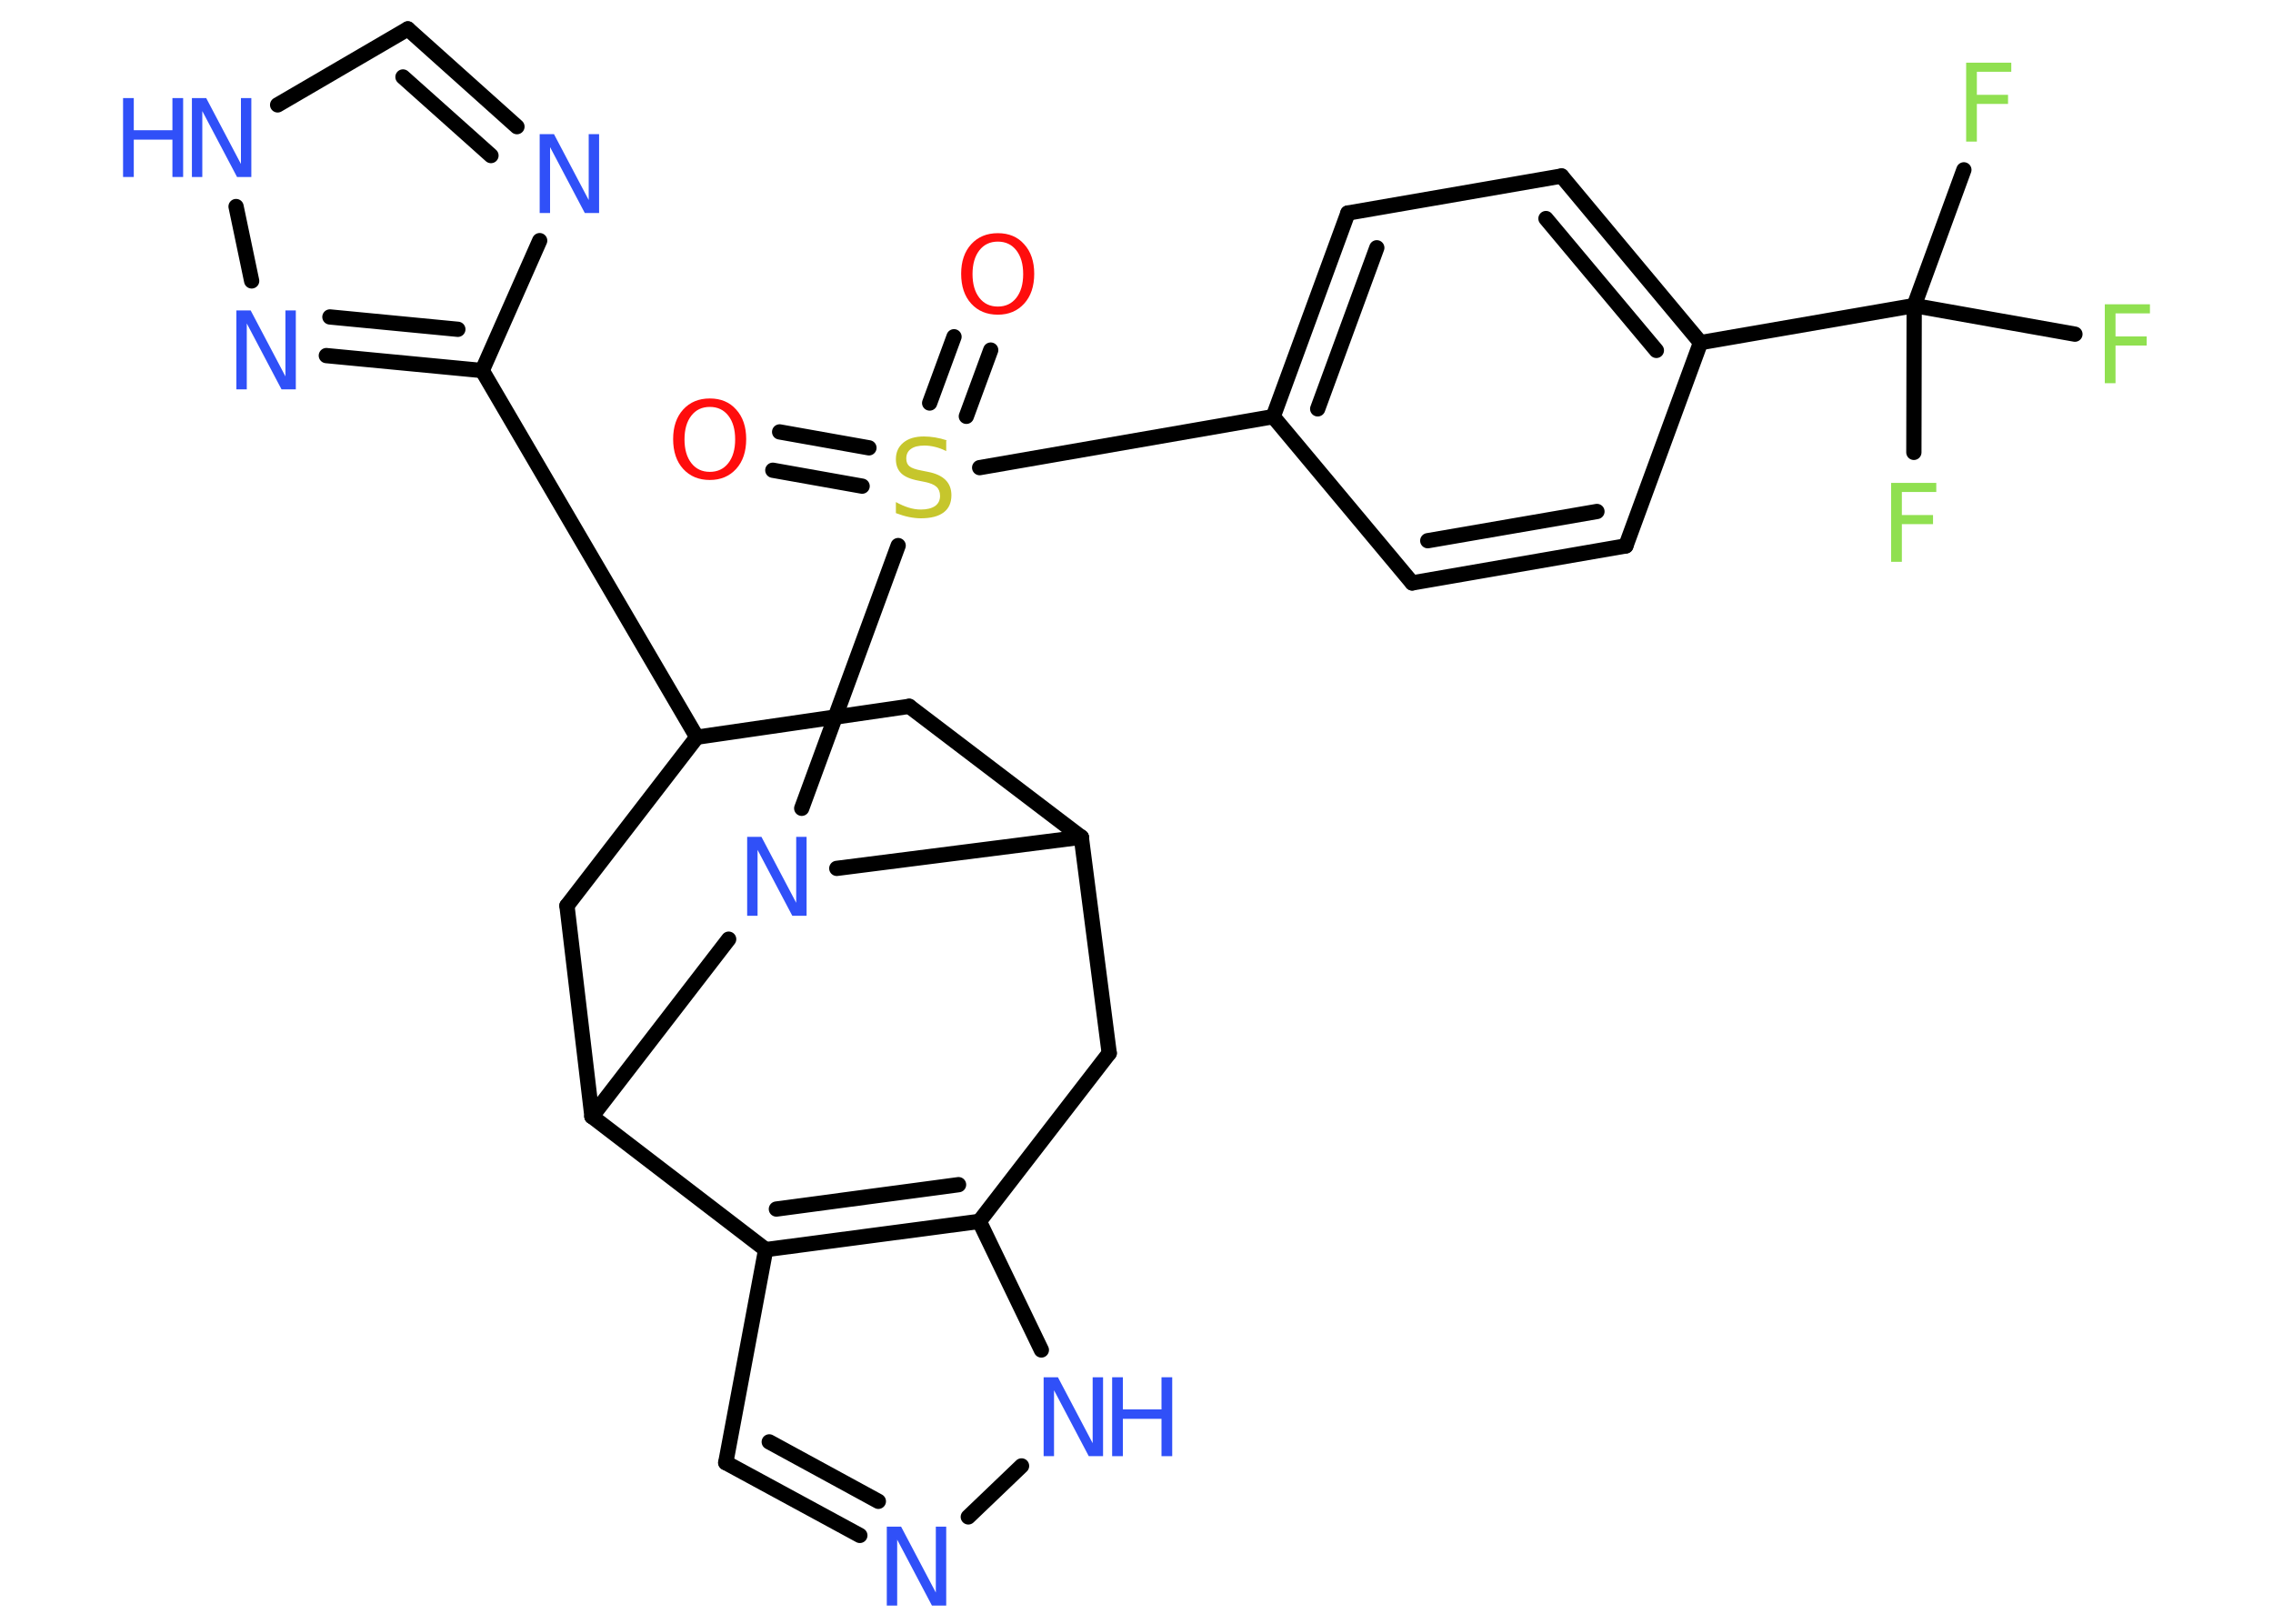 <?xml version='1.0' encoding='UTF-8'?>
<!DOCTYPE svg PUBLIC "-//W3C//DTD SVG 1.1//EN" "http://www.w3.org/Graphics/SVG/1.1/DTD/svg11.dtd">
<svg version='1.2' xmlns='http://www.w3.org/2000/svg' xmlns:xlink='http://www.w3.org/1999/xlink' width='70.0mm' height='50.0mm' viewBox='0 0 70.0 50.0'>
  <desc>Generated by the Chemistry Development Kit (http://github.com/cdk)</desc>
  <g stroke-linecap='round' stroke-linejoin='round' stroke='#000000' stroke-width='.47' fill='#3050F8'>
    <rect x='.0' y='.0' width='70.0' height='50.0' fill='#FFFFFF' stroke='none'/>
    <g id='mol1' class='mol'>
      <g id='mol1bnd1' class='bond'>
        <line x1='30.51' y1='10.78' x2='29.76' y2='12.82'/>
        <line x1='29.38' y1='10.37' x2='28.63' y2='12.41'/>
      </g>
      <g id='mol1bnd2' class='bond'>
        <line x1='26.55' y1='14.97' x2='23.8' y2='14.48'/>
        <line x1='26.76' y1='13.79' x2='24.01' y2='13.3'/>
      </g>
      <line id='mol1bnd3' class='bond' x1='30.17' y1='14.4' x2='39.21' y2='12.83'/>
      <g id='mol1bnd4' class='bond'>
        <line x1='41.51' y1='6.56' x2='39.21' y2='12.83'/>
        <line x1='42.4' y1='7.63' x2='40.58' y2='12.59'/>
      </g>
      <line id='mol1bnd5' class='bond' x1='41.51' y1='6.56' x2='48.09' y2='5.42'/>
      <g id='mol1bnd6' class='bond'>
        <line x1='52.37' y1='10.55' x2='48.09' y2='5.42'/>
        <line x1='51.01' y1='10.79' x2='47.61' y2='6.73'/>
      </g>
      <line id='mol1bnd7' class='bond' x1='52.37' y1='10.55' x2='58.95' y2='9.41'/>
      <line id='mol1bnd8' class='bond' x1='58.95' y1='9.41' x2='60.48' y2='5.23'/>
      <line id='mol1bnd9' class='bond' x1='58.95' y1='9.41' x2='58.94' y2='13.93'/>
      <line id='mol1bnd10' class='bond' x1='58.95' y1='9.41' x2='63.9' y2='10.29'/>
      <line id='mol1bnd11' class='bond' x1='52.37' y1='10.55' x2='50.07' y2='16.81'/>
      <g id='mol1bnd12' class='bond'>
        <line x1='43.49' y1='17.95' x2='50.07' y2='16.81'/>
        <line x1='43.97' y1='16.65' x2='49.18' y2='15.75'/>
      </g>
      <line id='mol1bnd13' class='bond' x1='39.21' y1='12.83' x2='43.49' y2='17.95'/>
      <line id='mol1bnd14' class='bond' x1='27.66' y1='16.8' x2='24.69' y2='24.89'/>
      <line id='mol1bnd15' class='bond' x1='25.77' y1='26.74' x2='33.3' y2='25.78'/>
      <line id='mol1bnd16' class='bond' x1='33.3' y1='25.78' x2='34.16' y2='32.43'/>
      <line id='mol1bnd17' class='bond' x1='34.16' y1='32.43' x2='30.16' y2='37.61'/>
      <line id='mol1bnd18' class='bond' x1='30.16' y1='37.61' x2='32.07' y2='41.57'/>
      <line id='mol1bnd19' class='bond' x1='31.46' y1='45.14' x2='29.82' y2='46.71'/>
      <g id='mol1bnd20' class='bond'>
        <line x1='22.35' y1='45.04' x2='26.48' y2='47.28'/>
        <line x1='23.69' y1='44.4' x2='27.05' y2='46.23'/>
      </g>
      <line id='mol1bnd21' class='bond' x1='22.35' y1='45.04' x2='23.58' y2='38.48'/>
      <g id='mol1bnd22' class='bond'>
        <line x1='23.58' y1='38.48' x2='30.16' y2='37.61'/>
        <line x1='23.91' y1='37.23' x2='29.52' y2='36.48'/>
      </g>
      <line id='mol1bnd23' class='bond' x1='23.58' y1='38.48' x2='18.23' y2='34.38'/>
      <line id='mol1bnd24' class='bond' x1='22.44' y1='28.92' x2='18.23' y2='34.38'/>
      <line id='mol1bnd25' class='bond' x1='18.23' y1='34.38' x2='17.46' y2='27.89'/>
      <line id='mol1bnd26' class='bond' x1='17.46' y1='27.89' x2='21.46' y2='22.7'/>
      <line id='mol1bnd27' class='bond' x1='21.46' y1='22.7' x2='14.85' y2='11.41'/>
      <line id='mol1bnd28' class='bond' x1='14.85' y1='11.41' x2='16.62' y2='7.41'/>
      <g id='mol1bnd29' class='bond'>
        <line x1='15.92' y1='3.9' x2='12.56' y2='.89'/>
        <line x1='15.12' y1='4.79' x2='12.41' y2='2.37'/>
      </g>
      <line id='mol1bnd30' class='bond' x1='12.56' y1='.89' x2='8.55' y2='3.23'/>
      <line id='mol1bnd31' class='bond' x1='7.27' y1='6.36' x2='7.75' y2='8.65'/>
      <g id='mol1bnd32' class='bond'>
        <line x1='10.05' y1='10.95' x2='14.85' y2='11.41'/>
        <line x1='10.16' y1='9.76' x2='14.1' y2='10.14'/>
      </g>
      <line id='mol1bnd33' class='bond' x1='21.46' y1='22.7' x2='28.0' y2='21.75'/>
      <line id='mol1bnd34' class='bond' x1='33.3' y1='25.78' x2='28.0' y2='21.75'/>
      <path id='mol1atm1' class='atom' d='M30.73 7.44q-.36 .0 -.57 .27q-.21 .27 -.21 .73q.0 .46 .21 .73q.21 .27 .57 .27q.36 .0 .57 -.27q.21 -.27 .21 -.73q.0 -.46 -.21 -.73q-.21 -.27 -.57 -.27zM30.73 7.18q.51 .0 .81 .34q.31 .34 .31 .91q.0 .58 -.31 .92q-.31 .34 -.81 .34q-.51 .0 -.82 -.34q-.31 -.34 -.31 -.92q.0 -.57 .31 -.91q.31 -.34 .82 -.34z' stroke='none' fill='#FF0D0D'/>
      <path id='mol1atm2' class='atom' d='M29.14 13.57v.32q-.18 -.09 -.35 -.13q-.17 -.04 -.32 -.04q-.27 .0 -.41 .1q-.15 .1 -.15 .3q.0 .16 .1 .24q.1 .08 .37 .13l.2 .04q.36 .07 .54 .25q.18 .18 .18 .47q.0 .35 -.24 .53q-.24 .18 -.7 .18q-.17 .0 -.37 -.04q-.19 -.04 -.4 -.12v-.34q.2 .11 .39 .17q.19 .06 .38 .06q.28 .0 .44 -.11q.15 -.11 .15 -.31q.0 -.18 -.11 -.28q-.11 -.1 -.36 -.15l-.2 -.04q-.37 -.07 -.53 -.23q-.16 -.16 -.16 -.43q.0 -.32 .23 -.51q.23 -.19 .63 -.19q.17 .0 .35 .03q.18 .03 .36 .09z' stroke='none' fill='#C6C62C'/>
      <path id='mol1atm3' class='atom' d='M21.86 12.53q-.36 .0 -.57 .27q-.21 .27 -.21 .73q.0 .46 .21 .73q.21 .27 .57 .27q.36 .0 .57 -.27q.21 -.27 .21 -.73q.0 -.46 -.21 -.73q-.21 -.27 -.57 -.27zM21.86 12.27q.51 .0 .81 .34q.31 .34 .31 .91q.0 .58 -.31 .92q-.31 .34 -.81 .34q-.51 .0 -.82 -.34q-.31 -.34 -.31 -.92q.0 -.57 .31 -.91q.31 -.34 .82 -.34z' stroke='none' fill='#FF0D0D'/>
      <path id='mol1atm9' class='atom' d='M60.55 1.93h1.39v.28h-1.06v.71h.96v.28h-.96v1.16h-.33v-2.43z' stroke='none' fill='#90E050'/>
      <path id='mol1atm10' class='atom' d='M58.24 14.87h1.39v.28h-1.06v.71h.96v.28h-.96v1.16h-.33v-2.43z' stroke='none' fill='#90E050'/>
      <path id='mol1atm11' class='atom' d='M64.82 9.37h1.39v.28h-1.06v.71h.96v.28h-.96v1.16h-.33v-2.43z' stroke='none' fill='#90E050'/>
      <path id='mol1atm14' class='atom' d='M23.01 25.77h.44l1.07 2.03v-2.03h.32v2.43h-.44l-1.07 -2.03v2.03h-.32v-2.43z' stroke='none'/>
      <g id='mol1atm18' class='atom'>
        <path d='M32.14 42.41h.44l1.07 2.03v-2.03h.32v2.43h-.44l-1.07 -2.03v2.03h-.32v-2.43z' stroke='none'/>
        <path d='M34.25 42.41h.33v.99h1.19v-.99h.33v2.43h-.33v-1.15h-1.19v1.15h-.33v-2.43z' stroke='none'/>
      </g>
      <path id='mol1atm19' class='atom' d='M27.31 47.01h.44l1.07 2.03v-2.03h.32v2.43h-.44l-1.07 -2.03v2.03h-.32v-2.43z' stroke='none'/>
      <path id='mol1atm26' class='atom' d='M16.62 4.13h.44l1.07 2.03v-2.03h.32v2.43h-.44l-1.07 -2.03v2.03h-.32v-2.43z' stroke='none'/>
      <g id='mol1atm28' class='atom'>
        <path d='M5.91 3.02h.44l1.07 2.03v-2.03h.32v2.43h-.44l-1.07 -2.03v2.03h-.32v-2.43z' stroke='none'/>
        <path d='M3.79 3.02h.33v.99h1.19v-.99h.33v2.43h-.33v-1.15h-1.19v1.15h-.33v-2.43z' stroke='none'/>
      </g>
      <path id='mol1atm29' class='atom' d='M7.28 9.56h.44l1.07 2.03v-2.03h.32v2.43h-.44l-1.07 -2.03v2.03h-.32v-2.43z' stroke='none'/>
    </g>
  </g>
</svg>
